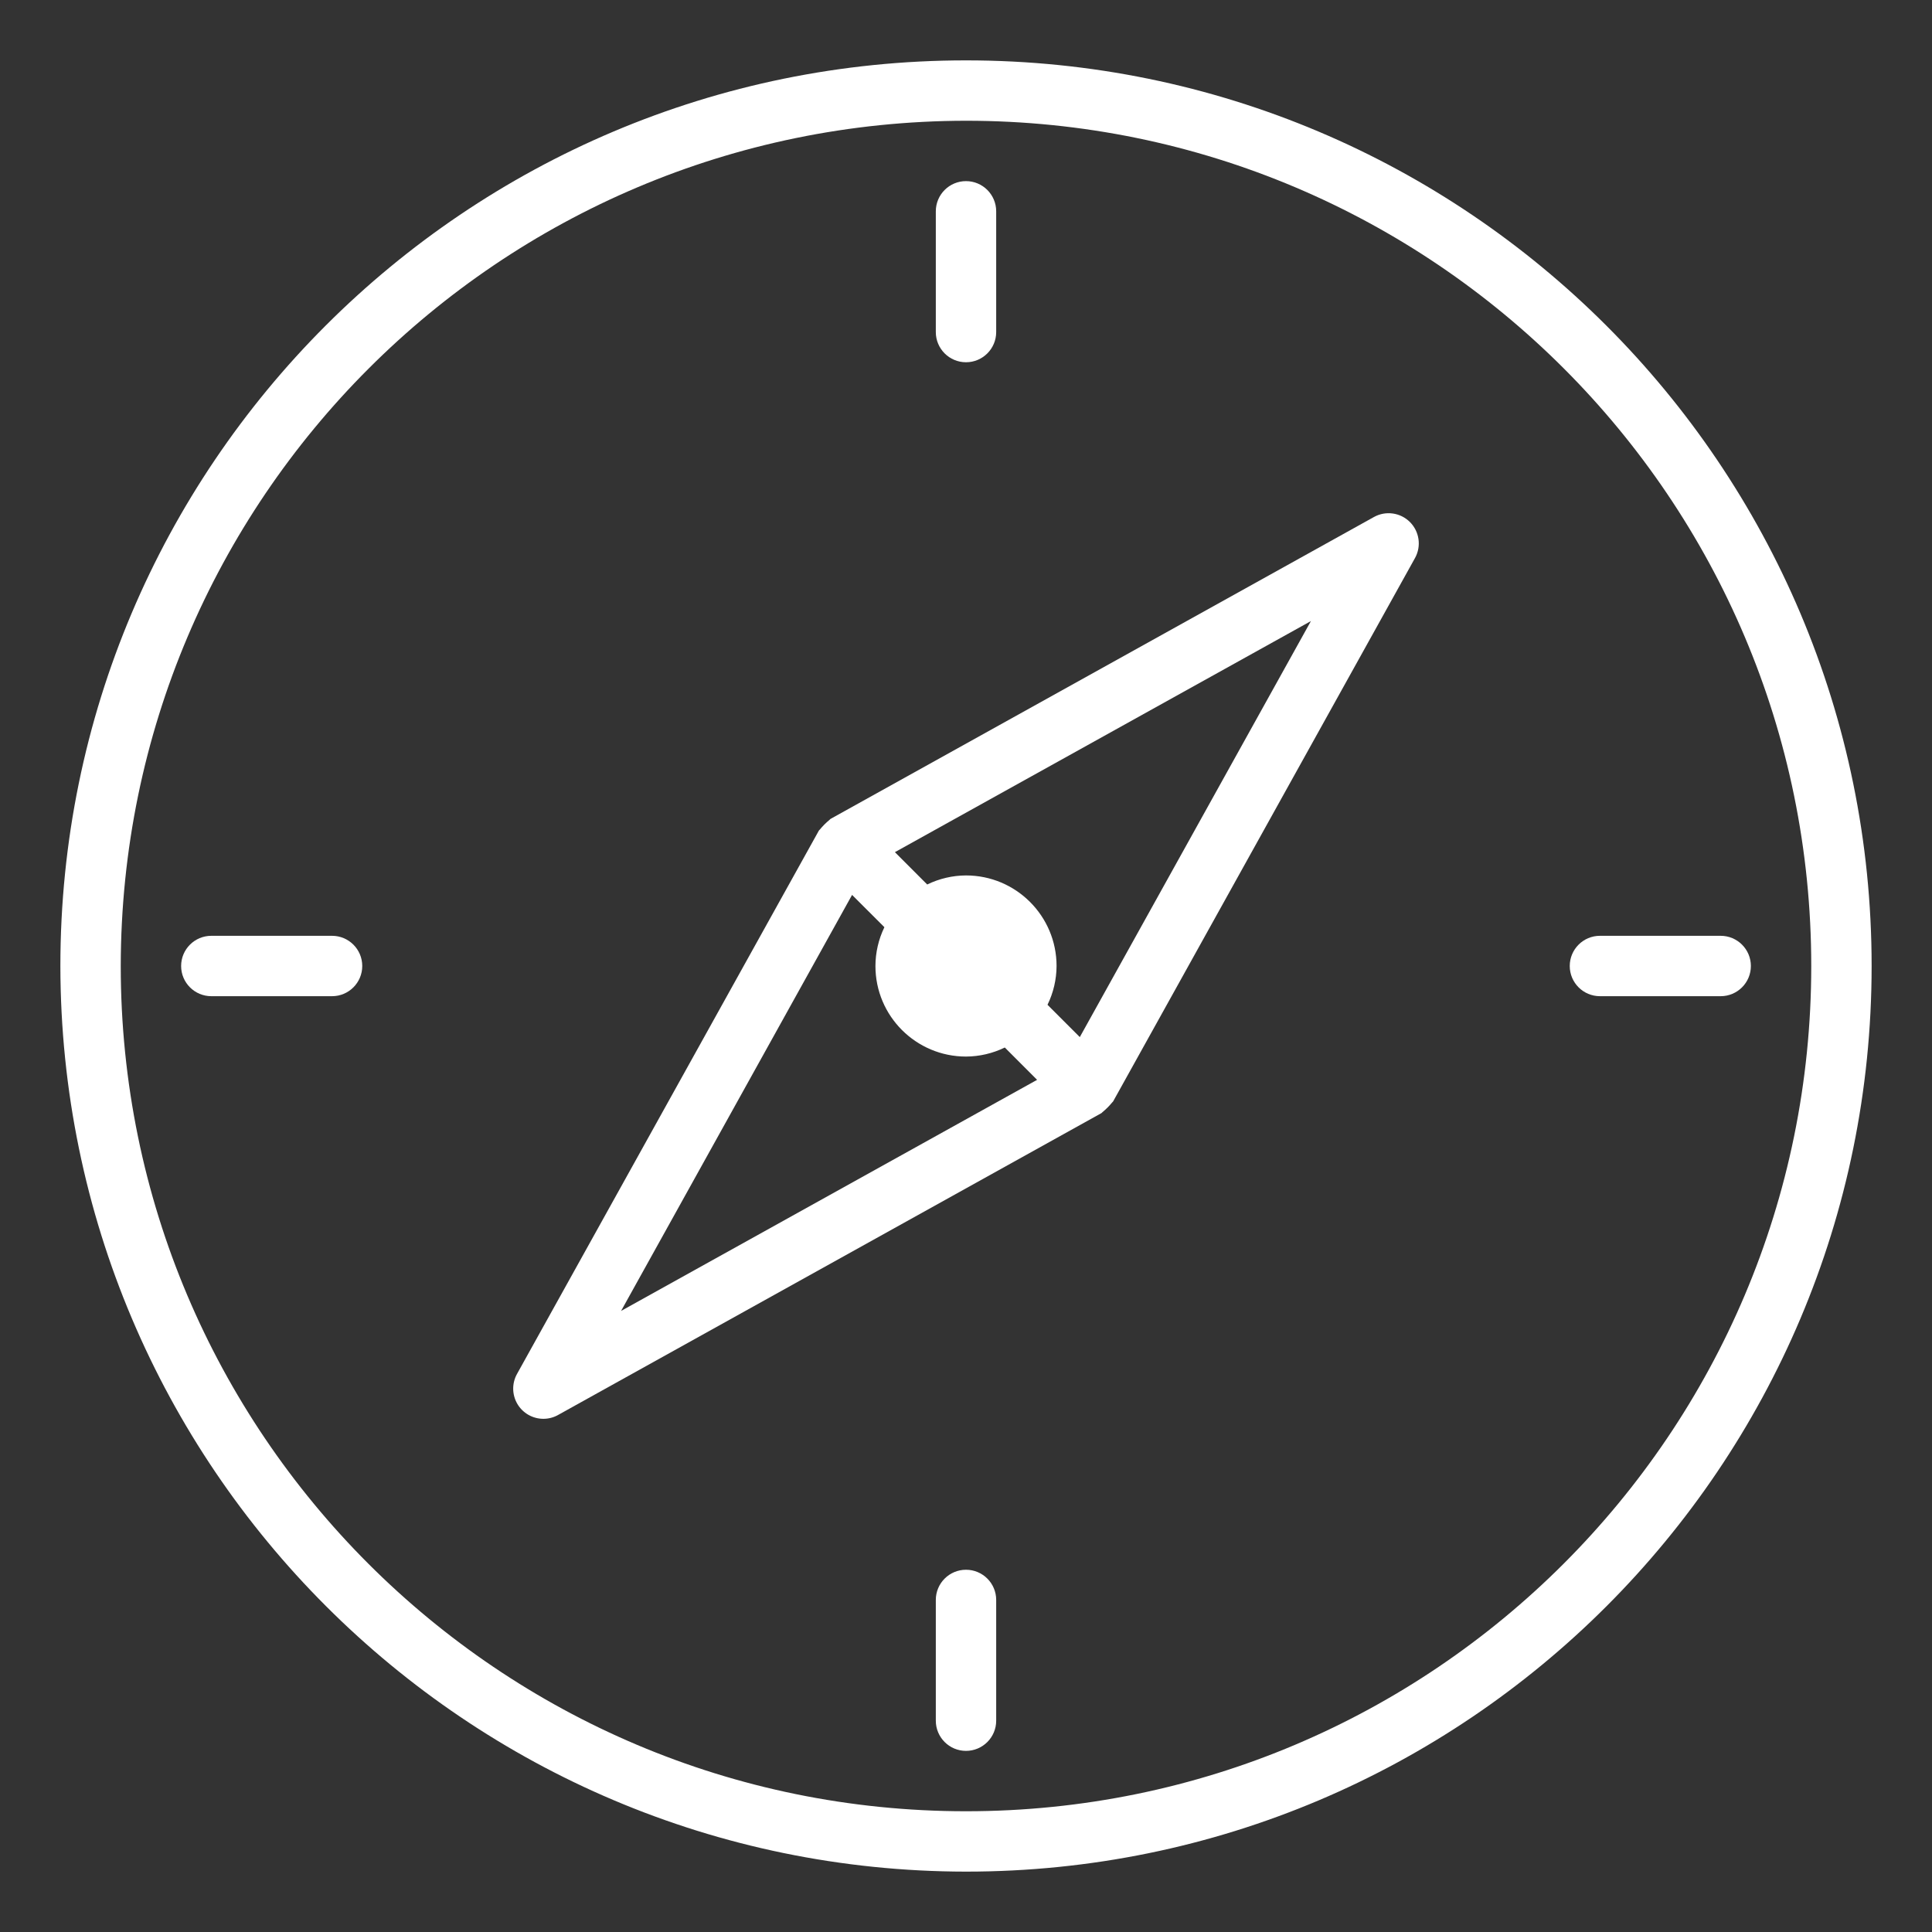 <?xml version="1.0"?>
<svg xmlns="http://www.w3.org/2000/svg" height="640pt" viewBox="-20 -20 640 640" width="640pt" fill="#ffffff">
  <rect x="-20" y="-20" width="640" height="640" fill="#333333" stroke="none"/>
  <path d="m300 600c165.684 0 300-134.316 300-300s-134.316-300-300-300-300 134.316-300 300c.188 165.605 134.395 299.812 300 300zm0-580c154.641 0 280 125.359 280 280s-125.359 280-280 280-280-125.359-280-280c.176-154.566 125.434-279.824 280-280zm0 0"/>
  <path d="m160 450c1.699 0 3.367-.43 4.848-1.258l180-100c.152-.078.223-.23.352-.324 1.176-.961 2.258-2.043 3.219-3.219.094-.129.246-.199.324-.352l100-180c2.156-3.902 1.469-8.754-1.68-11.91-3.156-3.148-8.008-3.836-11.91-1.68l-180 100c-.152.078-.223.23-.352.324-1.176.961-2.258 2.043-3.219 3.219-.094.129-.246.199-.324.352l-100 180c-1.719 3.094-1.668 6.871.129 9.922s5.074 4.926 8.613 4.926zm254.258-264.258-76.559 137.809-10.699-10.699c1.953-4.004 2.98-8.398 3-12.852 0-16.566-13.434-30-30-30-4.453.02-8.848 1.047-12.852 3l-10.699-10.711zm-151.996 90.707 10.707 10.699c-1.945 4.004-2.961 8.398-2.969 12.852 0 16.566 13.434 30 30 30 4.453-.02 8.848-1.047 12.852-3l10.699 10.711-137.809 76.547zm0 0"/>
  <path d="m300 100c5.523 0 10-4.477 10-10v-40c0-5.523-4.477-10-10-10s-10 4.477-10 10v40c0 5.523 4.477 10 10 10zm0 0"/>
  <path d="m300 500c-5.523 0-10 4.477-10 10v40c0 5.523 4.477 10 10 10s10-4.477 10-10v-40c0-5.523-4.477-10-10-10zm0 0"/>
  <path d="m510 310h40c5.523 0 10-4.477 10-10s-4.477-10-10-10h-40c-5.523 0-10 4.477-10 10s4.477 10 10 10zm0 0"/>
  <path d="m90 290h-40c-5.523 0-10 4.477-10 10s4.477 10 10 10h40c5.523 0 10-4.477 10-10s-4.477-10-10-10zm0 0"/>
</svg>

